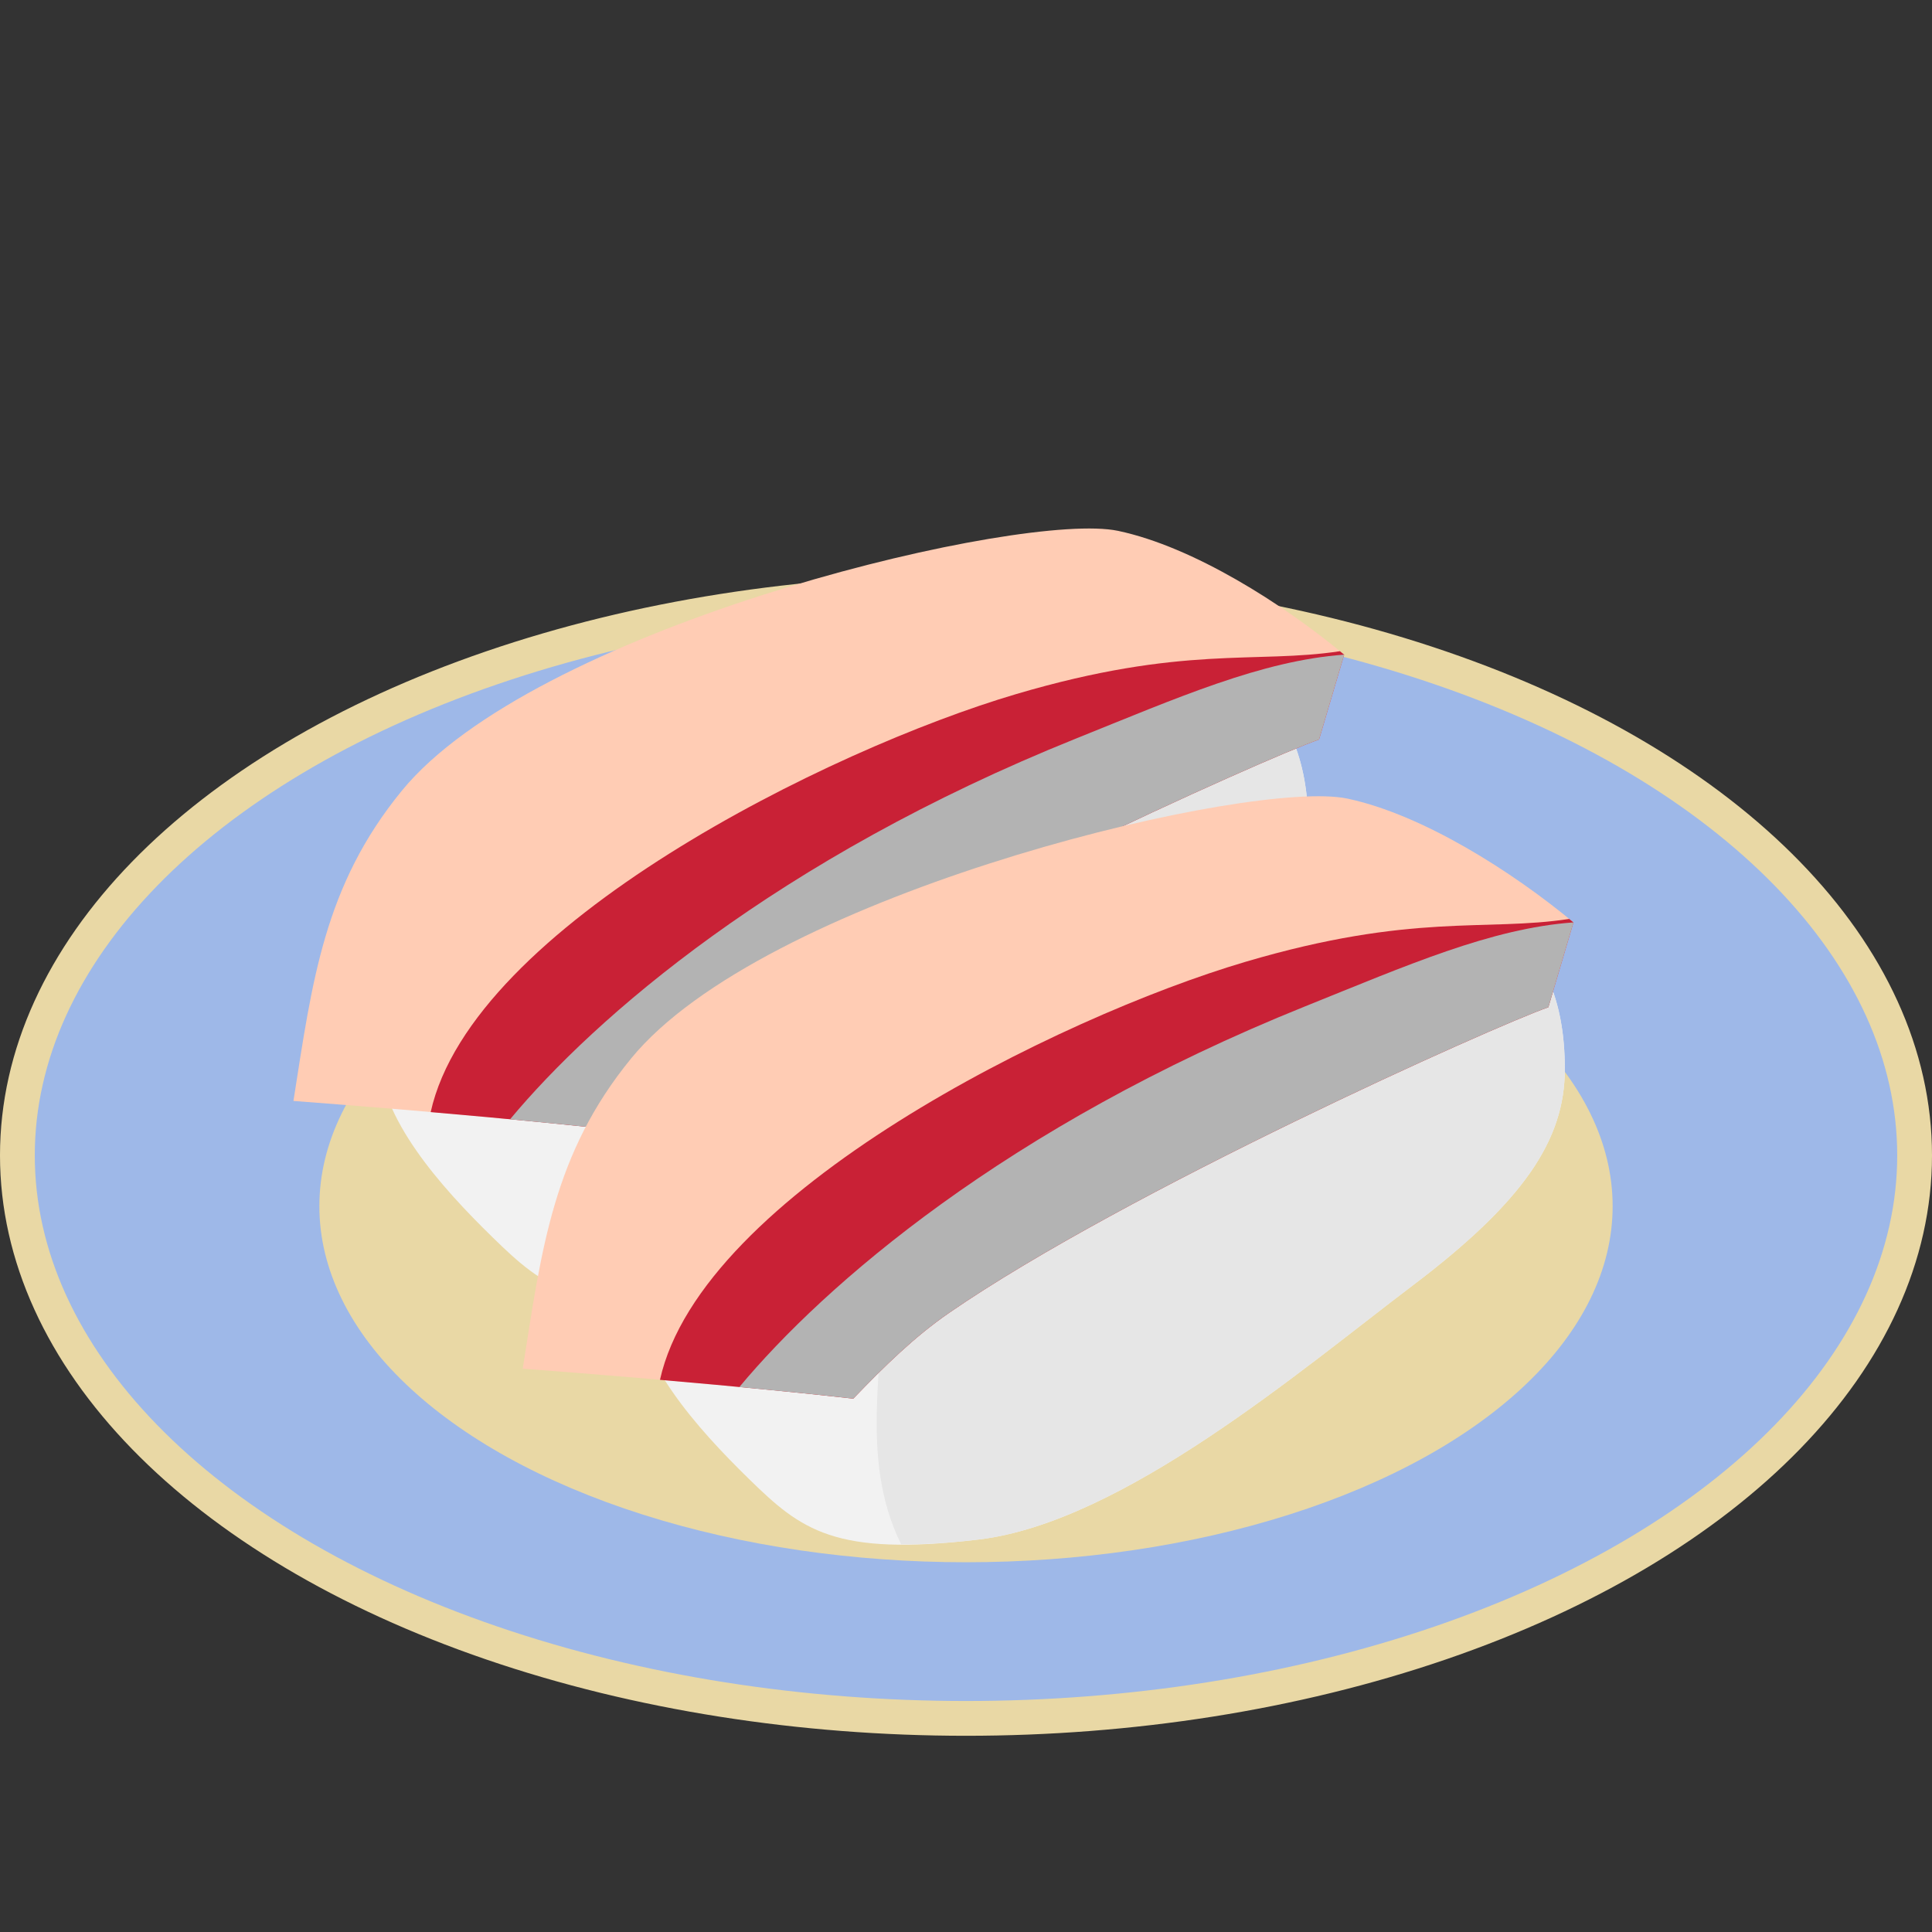 <?xml version="1.0" encoding="UTF-8" standalone="no"?>
<svg
   xmlns:dc="http://purl.org/dc/elements/1.1/"
   xmlns:cc="http://creativecommons.org/ns#"
   xmlns:rdf="http://www.w3.org/1999/02/22-rdf-syntax-ns#"
   xmlns:svg="http://www.w3.org/2000/svg"
   xmlns="http://www.w3.org/2000/svg"
   xmlns:sodipodi="http://sodipodi.sourceforge.net/DTD/sodipodi-0.dtd"
   xmlns:inkscape="http://www.inkscape.org/namespaces/inkscape"
   viewBox="0 0 512 512"
   xml:space="preserve"
   version="1.1"
   id="svg2"
   sodipodi:docname="hamachi.svg"
   inkscape:version="0.92.2 5c3e80d, 2017-08-06"
   width="512"
   height="512"><rect x="0" y="0" width="512" height="512" fill="#333333" stroke="none"/><sodipodi:namedview
     pagecolor="#ffffff"
     bordercolor="#666666"
     borderopacity="1"
     objecttolerance="10"
     gridtolerance="10"
     guidetolerance="10"
     inkscape:pageopacity="0"
     inkscape:pageshadow="2"
     inkscape:window-width="1361"
     inkscape:window-height="1050"
     id="namedview12770"
     showgrid="false"
     inkscape:zoom="0.59305555"
     inkscape:cx="302.91581"
     inkscape:cy="140.4003"
     inkscape:window-x="0"
     inkscape:window-y="28"
     inkscape:window-maximized="0"
     inkscape:current-layer="layer3" /><defs
     id="defs6"><inkscape:perspective
       sodipodi:type="inkscape:persp3d"
       inkscape:vp_x="0 : 0.5 : 1"
       inkscape:vp_y="0 : 22.222222 : 0"
       inkscape:vp_z="1 : 0.5 : 1"
       inkscape:persp3d-origin="0.5 : 0.33333333 : 1"
       id="perspective17668" /><clipPath
       id="clipPath16"
       clipPathUnits="userSpaceOnUse"><path
         id="path18"
         d="M 0,36 H 36 V 0 H 0 Z"
         inkscape:connector-curvature="0" /></clipPath><clipPath
       id="clipPath28"
       clipPathUnits="userSpaceOnUse"><path
         id="path30"
         d="M 2.442,20.978 C 2.264,20.911 2.11,20.797 1.995,20.646 v 0 C 0.755,19.012 -0.619,12.529 3,9 V 9 C 6.557,5.532 9.822,4.696 11.777,4.505 v 0 C 11.81,4.502 11.885,4.498 11.918,4.498 v 0 c 2.458,0 18.332,10.761 19.524,13.235 v 0 c 1.371,2.842 1.281,8.399 -1.98,10.298 v 0 c -0.395,0.23 -0.914,0.337 -1.633,0.337 v 0 c -5.581,0 -24.582,-7.088 -25.387,-7.39"
         inkscape:connector-curvature="0" /></clipPath><clipPath
       id="clipPath40"
       clipPathUnits="userSpaceOnUse"><path
         id="path42"
         d="M 0,36 H 36 V 0 H 0 Z"
         inkscape:connector-curvature="0" /></clipPath><clipPath
       id="clipPath16-3"
       clipPathUnits="userSpaceOnUse"><path
         inkscape:connector-curvature="0"
         id="path18-6"
         d="M 0,36 H 36 V 0 H 0 Z" /></clipPath><clipPath
       id="clipPath28-7"
       clipPathUnits="userSpaceOnUse"><path
         inkscape:connector-curvature="0"
         id="path30-5"
         d="M 2.442,20.978 C 2.264,20.911 2.11,20.797 1.995,20.646 v 0 C 0.755,19.012 -0.619,12.529 3,9 V 9 C 6.557,5.532 9.822,4.696 11.777,4.505 v 0 C 11.81,4.502 11.885,4.498 11.918,4.498 v 0 c 2.458,0 18.332,10.761 19.524,13.235 v 0 c 1.371,2.842 1.281,8.399 -1.98,10.298 v 0 c -0.395,0.23 -0.914,0.337 -1.633,0.337 v 0 c -5.581,0 -24.582,-7.088 -25.387,-7.39" /></clipPath><clipPath
       id="clipPath16-9"
       clipPathUnits="userSpaceOnUse"><path
         inkscape:connector-curvature="0"
         id="path18-3"
         d="M 0,36 H 36 V 0 H 0 Z" /></clipPath><clipPath
       id="clipPath28-6"
       clipPathUnits="userSpaceOnUse"><path
         inkscape:connector-curvature="0"
         id="path30-0"
         d="M 2.442,20.978 C 2.264,20.911 2.11,20.797 1.995,20.646 v 0 C 0.755,19.012 -0.619,12.529 3,9 V 9 C 6.557,5.532 9.822,4.696 11.777,4.505 v 0 C 11.81,4.502 11.885,4.498 11.918,4.498 v 0 c 2.458,0 18.332,10.761 19.524,13.235 v 0 c 1.371,2.842 1.281,8.399 -1.98,10.298 v 0 c -0.395,0.23 -0.914,0.337 -1.633,0.337 v 0 c -5.581,0 -24.582,-7.088 -25.387,-7.39" /></clipPath><clipPath
       id="clipPath16-9-3"
       clipPathUnits="userSpaceOnUse"><path
         inkscape:connector-curvature="0"
         id="path18-3-6"
         d="M 0,36 H 36 V 0 H 0 Z" /></clipPath><clipPath
       id="clipPath28-6-7"
       clipPathUnits="userSpaceOnUse"><path
         inkscape:connector-curvature="0"
         id="path30-0-5"
         d="M 2.442,20.978 C 2.264,20.911 2.11,20.797 1.995,20.646 v 0 C 0.755,19.012 -0.619,12.529 3,9 V 9 C 6.557,5.532 9.822,4.696 11.777,4.505 v 0 C 11.81,4.502 11.885,4.498 11.918,4.498 v 0 c 2.458,0 18.332,10.761 19.524,13.235 v 0 c 1.371,2.842 1.281,8.399 -1.98,10.298 v 0 c -0.395,0.23 -0.914,0.337 -1.633,0.337 v 0 c -5.581,0 -24.582,-7.088 -25.387,-7.39" /></clipPath><clipPath
       id="clipPath16-9-7"
       clipPathUnits="userSpaceOnUse"><path
         inkscape:connector-curvature="0"
         id="path18-3-9"
         d="M 0,36 H 36 V 0 H 0 Z" /></clipPath><clipPath
       id="clipPath28-6-2"
       clipPathUnits="userSpaceOnUse"><path
         inkscape:connector-curvature="0"
         id="path30-0-0"
         d="M 2.442,20.978 C 2.264,20.911 2.11,20.797 1.995,20.646 v 0 C 0.755,19.012 -0.619,12.529 3,9 V 9 C 6.557,5.532 9.822,4.696 11.777,4.505 v 0 C 11.81,4.502 11.885,4.498 11.918,4.498 v 0 c 2.458,0 18.332,10.761 19.524,13.235 v 0 c 1.371,2.842 1.281,8.399 -1.98,10.298 v 0 c -0.395,0.23 -0.914,0.337 -1.633,0.337 v 0 c -5.581,0 -24.582,-7.088 -25.387,-7.39" /></clipPath><clipPath
       id="clipPath16-9-78"
       clipPathUnits="userSpaceOnUse"><path
         inkscape:connector-curvature="0"
         id="path18-3-4"
         d="M 0,36 H 36 V 0 H 0 Z" /></clipPath><clipPath
       id="clipPath28-6-5"
       clipPathUnits="userSpaceOnUse"><path
         inkscape:connector-curvature="0"
         id="path30-0-03"
         d="M 2.442,20.978 C 2.264,20.911 2.11,20.797 1.995,20.646 v 0 C 0.755,19.012 -0.619,12.529 3,9 V 9 C 6.557,5.532 9.822,4.696 11.777,4.505 v 0 C 11.81,4.502 11.885,4.498 11.918,4.498 v 0 c 2.458,0 18.332,10.761 19.524,13.235 v 0 c 1.371,2.842 1.281,8.399 -1.98,10.298 v 0 c -0.395,0.23 -0.914,0.337 -1.633,0.337 v 0 c -5.581,0 -24.582,-7.088 -25.387,-7.39" /></clipPath><clipPath
       id="clipPath16-9-7-6"
       clipPathUnits="userSpaceOnUse"><path
         inkscape:connector-curvature="0"
         id="path18-3-9-1"
         d="M 0,36 H 36 V 0 H 0 Z" /></clipPath><clipPath
       id="clipPath28-6-2-0"
       clipPathUnits="userSpaceOnUse"><path
         inkscape:connector-curvature="0"
         id="path30-0-0-6"
         d="M 2.442,20.978 C 2.264,20.911 2.11,20.797 1.995,20.646 v 0 C 0.755,19.012 -0.619,12.529 3,9 V 9 C 6.557,5.532 9.822,4.696 11.777,4.505 v 0 C 11.81,4.502 11.885,4.498 11.918,4.498 v 0 c 2.458,0 18.332,10.761 19.524,13.235 v 0 c 1.371,2.842 1.281,8.399 -1.98,10.298 v 0 c -0.395,0.23 -0.914,0.337 -1.633,0.337 v 0 c -5.581,0 -24.582,-7.088 -25.387,-7.39" /></clipPath><clipPath
       id="clipPath16-9-78-4"
       clipPathUnits="userSpaceOnUse"><path
         inkscape:connector-curvature="0"
         id="path18-3-4-9"
         d="M 0,36 H 36 V 0 H 0 Z" /></clipPath><clipPath
       id="clipPath28-6-5-2"
       clipPathUnits="userSpaceOnUse"><path
         inkscape:connector-curvature="0"
         id="path30-0-03-0"
         d="M 2.442,20.978 C 2.264,20.911 2.11,20.797 1.995,20.646 v 0 C 0.755,19.012 -0.619,12.529 3,9 V 9 C 6.557,5.532 9.822,4.696 11.777,4.505 v 0 C 11.81,4.502 11.885,4.498 11.918,4.498 v 0 c 2.458,0 18.332,10.761 19.524,13.235 v 0 c 1.371,2.842 1.281,8.399 -1.98,10.298 v 0 c -0.395,0.23 -0.914,0.337 -1.633,0.337 v 0 c -5.581,0 -24.582,-7.088 -25.387,-7.39" /></clipPath><clipPath
       id="clipPath16-9-1"
       clipPathUnits="userSpaceOnUse"><path
         inkscape:connector-curvature="0"
         id="path18-3-0"
         d="M 0,36 H 36 V 0 H 0 Z" /></clipPath><clipPath
       id="clipPath28-6-3"
       clipPathUnits="userSpaceOnUse"><path
         inkscape:connector-curvature="0"
         id="path30-0-04"
         d="M 2.442,20.978 C 2.264,20.911 2.11,20.797 1.995,20.646 v 0 C 0.755,19.012 -0.619,12.529 3,9 V 9 C 6.557,5.532 9.822,4.696 11.777,4.505 v 0 C 11.81,4.502 11.885,4.498 11.918,4.498 v 0 c 2.458,0 18.332,10.761 19.524,13.235 v 0 c 1.371,2.842 1.281,8.399 -1.98,10.298 v 0 c -0.395,0.23 -0.914,0.337 -1.633,0.337 v 0 c -5.581,0 -24.582,-7.088 -25.387,-7.39" /></clipPath><clipPath
       id="clipPath16-4"
       clipPathUnits="userSpaceOnUse"><path
         inkscape:connector-curvature="0"
         id="path18-4"
         d="M 0,36 H 36 V 0 H 0 Z" /></clipPath><clipPath
       id="clipPath28-4"
       clipPathUnits="userSpaceOnUse"><path
         inkscape:connector-curvature="0"
         id="path30-7"
         d="M 2.442,20.978 C 2.264,20.911 2.11,20.797 1.995,20.646 v 0 C 0.755,19.012 -0.619,12.529 3,9 V 9 C 6.557,5.532 9.822,4.696 11.777,4.505 v 0 C 11.81,4.502 11.885,4.498 11.918,4.498 v 0 c 2.458,0 18.332,10.761 19.524,13.235 v 0 c 1.371,2.842 1.281,8.399 -1.98,10.298 v 0 c -0.395,0.23 -0.914,0.337 -1.633,0.337 v 0 c -5.581,0 -24.582,-7.088 -25.387,-7.39" /></clipPath></defs><g
     inkscape:groupmode="layer"
     id="layer3"
     inkscape:label="plate"
     style="display:inline"
     transform="translate(0,467)"><g
       transform="translate(0,2.2517395e-6)"
       style="display:inline"
       id="g881"><ellipse
         ry="149.2"
         rx="251.391"
         cy="-160.809"
         cx="256"
         id="path13935"
         style="opacity:1;fill:#9eb8e8;fill-opacity:1;stroke:#e9d8a5;stroke-width:9.219;stroke-linecap:round;stroke-linejoin:round;stroke-miterlimit:4;stroke-dasharray:none;stroke-dashoffset:0;stroke-opacity:1" /><ellipse
         ry="94.36"
         rx="171.365"
         cy="-147.346"
         cx="256"
         id="path13935-2"
         style="opacity:1;fill:#e9d8a5;fill-opacity:1;stroke:none;stroke-width:0.326;stroke-linecap:round;stroke-linejoin:round;stroke-miterlimit:4;stroke-dasharray:1.954, 0.651;stroke-dashoffset:0;stroke-opacity:1" /></g></g><g
     inkscape:groupmode="layer"
     id="layer2"
     inkscape:label="sushi2"
     style="display:inline"
     transform="translate(0,467)"><path
       style="opacity:1;vector-effect:none;fill:#f2f2f2;fill-opacity:1;stroke:none;stroke-width:11.15;stroke-linecap:butt;stroke-linejoin:miter;stroke-miterlimit:4;stroke-dasharray:none;stroke-dashoffset:0;stroke-opacity:1"
       d="m 265.829,-301.729 c -35.792,6.511 -114.364,33.532 -141.15,49.917 -26.786,16.385 -24.454,46.839 -24.349,63.948 0.105,17.109 16.477,35.352 30.226,48.78 13.748,13.428 22.608,20.569 60.855,15.994 38.247,-4.575 85.595,-45.094 115.017,-67.352 29.422,-22.258 40.285,-38.583 40.284,-57.262 0.002,-18.68 -5.694,-30.467 -17.619,-42.709 -11.925,-12.242 -27.471,-17.825 -63.263,-11.315 z"
       id="path886-9"
       inkscape:connector-curvature="0"
       sodipodi:nodetypes="zzzszzcsz" /><path
       style="opacity:1;vector-effect:none;fill:#e6e6e6;fill-opacity:1;stroke:none;stroke-width:11.578;stroke-linecap:butt;stroke-linejoin:miter;stroke-miterlimit:4;stroke-dasharray:none;stroke-dashoffset:0;stroke-opacity:1"
       d="m 289.142,-304.424 c -6.677,0.201 -14.375,1.059 -23.323,2.687 -22.114,4.023 -60.527,15.887 -92.999,28.223 -12.581,23.913 -6.383,50.634 -6.4,77.782 0.01,25.674 -6.89,50.989 4.413,73.921 5.816,0.037 12.412,-0.311 20.569,-1.287 38.247,-4.575 85.613,-45.092 115.035,-67.35 29.422,-22.258 40.281,-38.578 40.279,-57.258 0.002,-18.68 -5.709,-30.476 -17.633,-42.718 -8.943,-9.181 -19.909,-14.601 -39.941,-13.998 z"
       id="path927-7"
       inkscape:connector-curvature="0"
       sodipodi:nodetypes="ccccccccsc" /><path
       sodipodi:nodetypes="csccscccc"
       inkscape:connector-curvature="0"
       style="opacity:1;fill:#ffccb4;fill-opacity:1;stroke:none;stroke-width:0.269;stroke-linecap:round;stroke-linejoin:round;stroke-miterlimit:4;stroke-dasharray:1.611, 0.537;stroke-dashoffset:0;stroke-opacity:1"
       d="m 293.61,-326.719 c -30.943,-3.114 -152.51,27.004 -187.1,69.243 -20.655,25.223 -23.734,50.416 -28.745,82.236 38.497,2.919 66.923,5.601 87.596,7.938 8.239,-8.572 16.197,-16.386 25.38,-22.722 46.748,-32.252 144.619,-76.053 158.824,-80.998 l 6.658,-22.487 c -16.225,-13.463 -39.964,-28.578 -59.906,-32.805 -0.804,-0.17 -1.708,-0.305 -2.706,-0.406 z"
       id="path12905-2-5" /><path
       style="opacity:1;vector-effect:none;fill:#c92136;fill-opacity:1;stroke:none;stroke-width:1.121;stroke-linecap:butt;stroke-linejoin:miter;stroke-miterlimit:4;stroke-dasharray:none;stroke-dashoffset:0;stroke-opacity:1"
       d="m 355.094,-294.426 c -22.339,3.412 -41.522,-1.718 -85.867,11.385 -49.297,14.567 -144.125,61.295 -155.092,110.76 20.642,1.782 37.78,3.46 51.226,4.98 8.239,-8.572 16.197,-16.386 25.38,-22.722 46.748,-32.252 144.619,-76.053 158.824,-80.998 l 6.658,-22.487 z"
       id="path933-3"
       inkscape:connector-curvature="0"
       sodipodi:nodetypes="csccsccc" /><path
       sodipodi:nodetypes="csccscc"
       inkscape:connector-curvature="0"
       style="opacity:1;vector-effect:none;fill:#b3b3b3;fill-opacity:1;stroke:none;stroke-width:1.121;stroke-linecap:butt;stroke-linejoin:miter;stroke-miterlimit:4;stroke-dasharray:none;stroke-dashoffset:0;stroke-opacity:1"
       d="m 356.222,-293.509 c -21.881,1.571 -44.169,11.412 -71.075,22.233 -79.379,31.924 -127.524,73.95 -149.969,100.891 11.376,1.078 21.627,2.116 30.183,3.083 8.239,-8.572 16.197,-16.386 25.38,-22.722 46.748,-32.252 144.619,-76.053 158.824,-80.998 z"
       id="path915-8" /></g><g
     inkscape:groupmode="layer"
     id="layer1"
     inkscape:label="sushi1"
     style="display:inline"
     transform="translate(0,467)"><path
       style="opacity:1;vector-effect:none;fill:#f2f2f2;fill-opacity:1;stroke:none;stroke-width:11.15;stroke-linecap:butt;stroke-linejoin:miter;stroke-miterlimit:4;stroke-dasharray:none;stroke-dashoffset:0;stroke-opacity:1"
       d="m 333.809,-237.654 c -35.792,6.511 -114.364,33.532 -141.15,49.917 -26.786,16.385 -24.454,46.839 -24.349,63.948 0.105,17.109 16.477,35.352 30.226,48.78 13.748,13.428 22.608,20.569 60.855,15.994 38.247,-4.575 85.595,-45.094 115.017,-67.352 29.422,-22.258 40.285,-38.583 40.284,-57.262 0.002,-18.68 -5.694,-30.467 -17.619,-42.709 -11.925,-12.242 -27.471,-17.825 -63.263,-11.315 z"
       id="path886"
       inkscape:connector-curvature="0"
       sodipodi:nodetypes="zzzszzcsz" /><path
       style="opacity:1;vector-effect:none;fill:#e6e6e6;fill-opacity:1;stroke:none;stroke-width:11.578;stroke-linecap:butt;stroke-linejoin:miter;stroke-miterlimit:4;stroke-dasharray:none;stroke-dashoffset:0;stroke-opacity:1"
       d="m 357.122,-240.348 c -6.677,0.201 -14.375,1.059 -23.323,2.687 -22.114,4.023 -60.527,15.887 -92.999,28.223 -12.581,23.913 -6.383,50.634 -6.4,77.782 0.01,25.674 -6.89,50.989 4.413,73.921 5.816,0.037 12.412,-0.311 20.569,-1.287 38.247,-4.575 85.613,-45.092 115.035,-67.35 29.422,-22.258 40.281,-38.578 40.279,-57.258 0.002,-18.68 -5.709,-30.476 -17.633,-42.718 -8.943,-9.181 -19.909,-14.601 -39.941,-13.998 z"
       id="path927"
       inkscape:connector-curvature="0"
       sodipodi:nodetypes="ccccccccsc" /><path
       sodipodi:nodetypes="csccscccc"
       inkscape:connector-curvature="0"
       style="opacity:1;fill:#ffccb4;fill-opacity:1;stroke:none;stroke-width:0.269;stroke-linecap:round;stroke-linejoin:round;stroke-miterlimit:4;stroke-dasharray:1.611, 0.537;stroke-dashoffset:0;stroke-opacity:1"
       d="m 354.376,-255.765 c -30.943,-3.114 -152.51,27.004 -187.1,69.243 -20.655,25.223 -23.734,50.416 -28.745,82.236 38.497,2.919 66.923,5.601 87.596,7.938 8.239,-8.572 16.197,-16.386 25.38,-22.722 46.748,-32.252 144.619,-76.053 158.824,-80.998 l 6.658,-22.487 c -16.225,-13.463 -39.964,-28.578 -59.906,-32.805 -0.804,-0.17 -1.708,-0.305 -2.706,-0.406 z"
       id="path12905-2" /><path
       style="opacity:1;vector-effect:none;fill:#c92136;fill-opacity:1;stroke:none;stroke-width:1.121;stroke-linecap:butt;stroke-linejoin:miter;stroke-miterlimit:4;stroke-dasharray:none;stroke-dashoffset:0;stroke-opacity:1"
       d="m 415.859,-223.473 c -22.339,3.412 -41.522,-1.718 -85.867,11.385 -49.297,14.567 -144.125,61.295 -155.092,110.76 20.642,1.782 37.78,3.46 51.226,4.98 8.239,-8.572 16.197,-16.386 25.38,-22.722 46.748,-32.252 144.619,-76.053 158.824,-80.998 l 6.658,-22.487 z"
       id="path933"
       inkscape:connector-curvature="0"
       sodipodi:nodetypes="csccsccc" /><path
       sodipodi:nodetypes="csccscc"
       inkscape:connector-curvature="0"
       style="opacity:1;vector-effect:none;fill:#b3b3b3;fill-opacity:1;stroke:none;stroke-width:1.121;stroke-linecap:butt;stroke-linejoin:miter;stroke-miterlimit:4;stroke-dasharray:none;stroke-dashoffset:0;stroke-opacity:1"
       d="m 416.988,-222.555 c -21.881,1.571 -44.169,11.412 -71.075,22.233 -79.379,31.924 -127.524,73.95 -149.969,100.891 11.376,1.078 21.627,2.116 30.183,3.083 8.239,-8.572 16.197,-16.386 25.38,-22.722 46.748,-32.252 144.619,-76.053 158.824,-80.998 z"
       id="path915" /></g></svg>